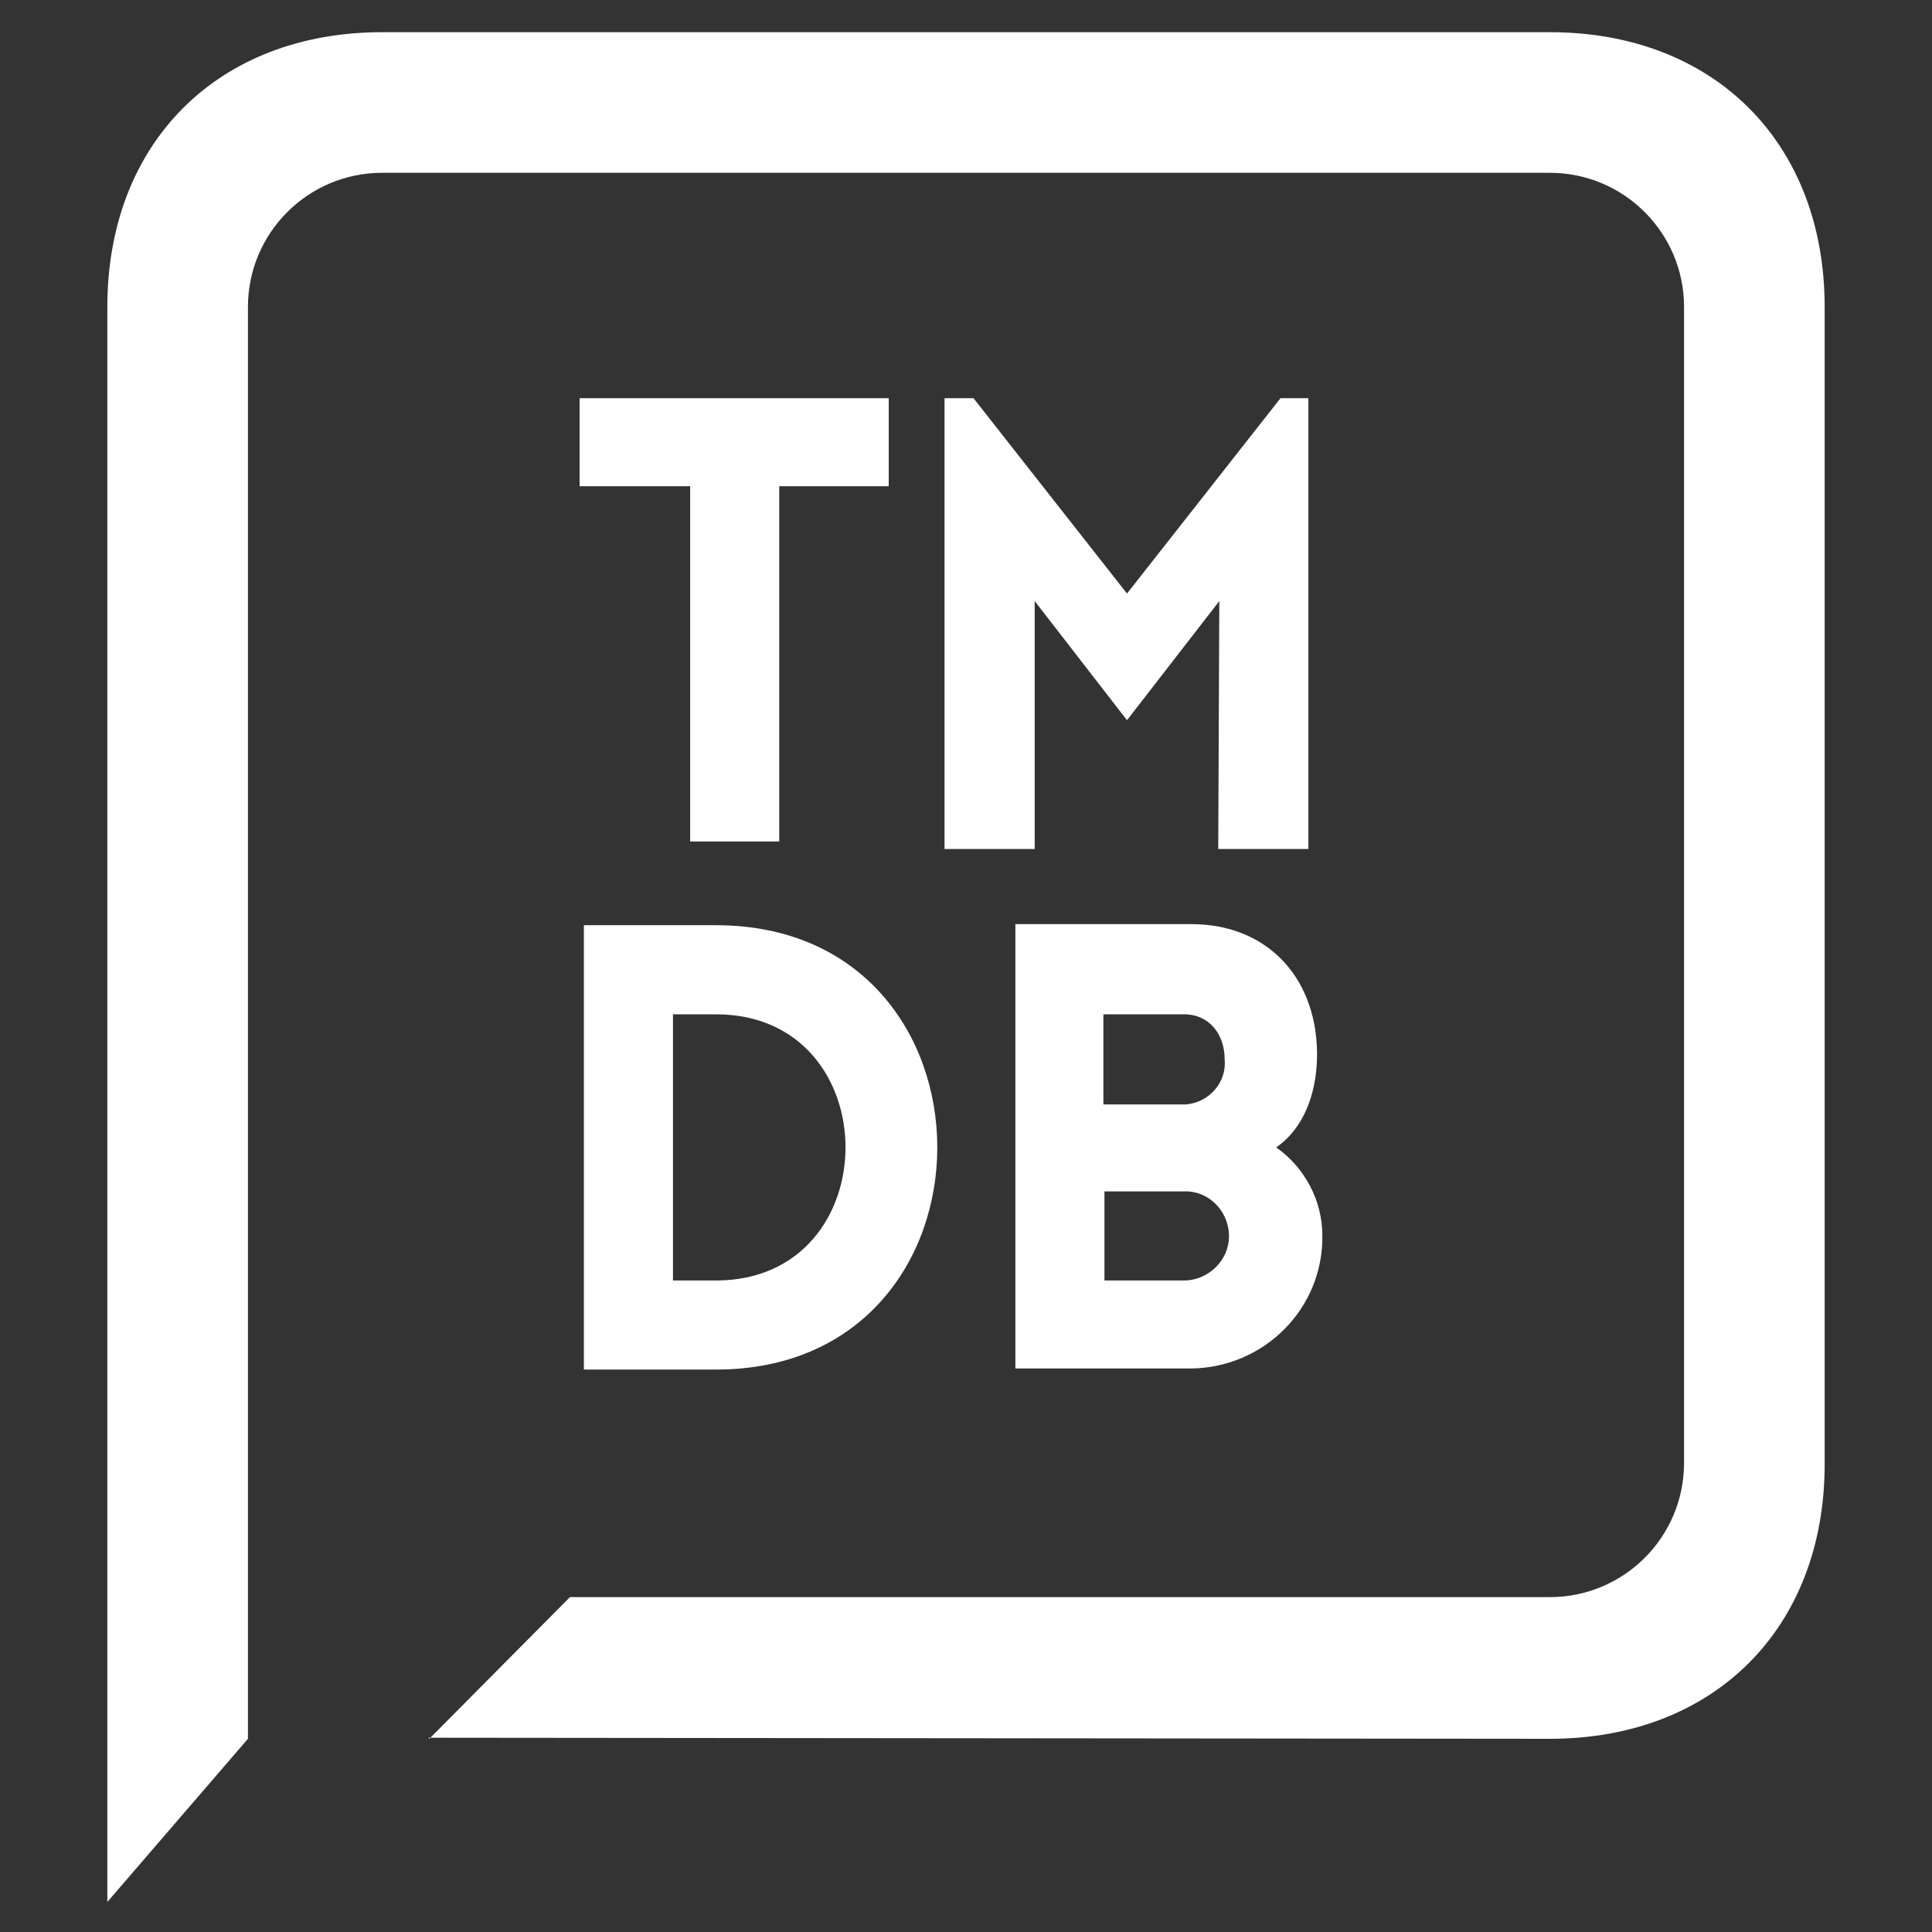 <?xml version="1.0" encoding="utf-8"?>
<!-- Generator: Adobe Illustrator 23.0.3, SVG Export Plug-In . SVG Version: 6.00 Build 0)  -->
<svg version="1.1" id="Layer_1" xmlns="http://www.w3.org/2000/svg" xmlns:xlink="http://www.w3.org/1999/xlink" x="0px" y="0px"
	 viewBox="0 0 180 180" style="enable-background:new 0 0 180 180;" xml:space="preserve">
<rect x="0" y="0" width="180" height="180" fill="#333333" stroke="none"/>
<style type="text/css">
	.st0{fill:#FFFFFF;}
</style>
<path class="st0" d="M144.4,162c15.3,0,25.6-10.3,25.6-25.6V28.6C170,13.3,159.7,3,144.4,3H35.6C20.3,3,10,13.3,10,28.6v148.6
	L23.1,162l0,0V28.6c0-6.9,5.6-12.5,12.5-12.5h108.8c6.9,0,12.5,5.6,12.5,12.5v107.7c0,6.9-5.6,12.5-12.5,12.5H53.1L40,162l-0.1-0.1"
	/>
<path class="st0" d="M66.7,86.2H54.4v41.4h12.3C94.2,127.6,94.2,86.2,66.7,86.2z M66.7,119.3h-4V94.5h4
	C82.8,94.5,82.8,119.3,66.7,119.3L66.7,119.3z"/>
<polygon class="st0" points="64.3,78.4 72.6,78.4 72.6,45.3 82.8,45.3 82.8,37.1 54,37.1 54,45.3 64.3,45.3 "/>
<polygon class="st0" points="105,55.3 90.7,37.1 88,37.1 88,79.1 96.4,79.1 96.4,56 105,67.1 113.6,56 113.5,79.1 121.9,79.1 
	121.9,37.1 119.3,37.1 "/>
<path class="st0" d="M118.9,106.9c2.6-1.8,3.7-5,3.8-8.2c0.2-7.3-4.4-12.6-11.7-12.6H94.6v41.4H111c6.8-0.1,12.3-5.6,12.2-12.4
	c0,0,0,0,0,0C123.2,111.9,121.6,108.8,118.9,106.9z M102.9,94.5h7.4c2.4,0,3.8,1.9,3.8,4.2c0.2,2.1-1.4,4-3.6,4.2
	c-0.1,0-0.2,0-0.3,0h-7.4V94.5L102.9,94.5z M110.3,119.3h-7.4v-8.3h7.4c2.2-0.1,4.1,1.7,4.2,4c0,0.1,0,0.1,0,0.2
	C114.5,117.4,112.6,119.3,110.3,119.3C110.3,119.3,110.3,119.3,110.3,119.3L110.3,119.3z"/>
</svg>
